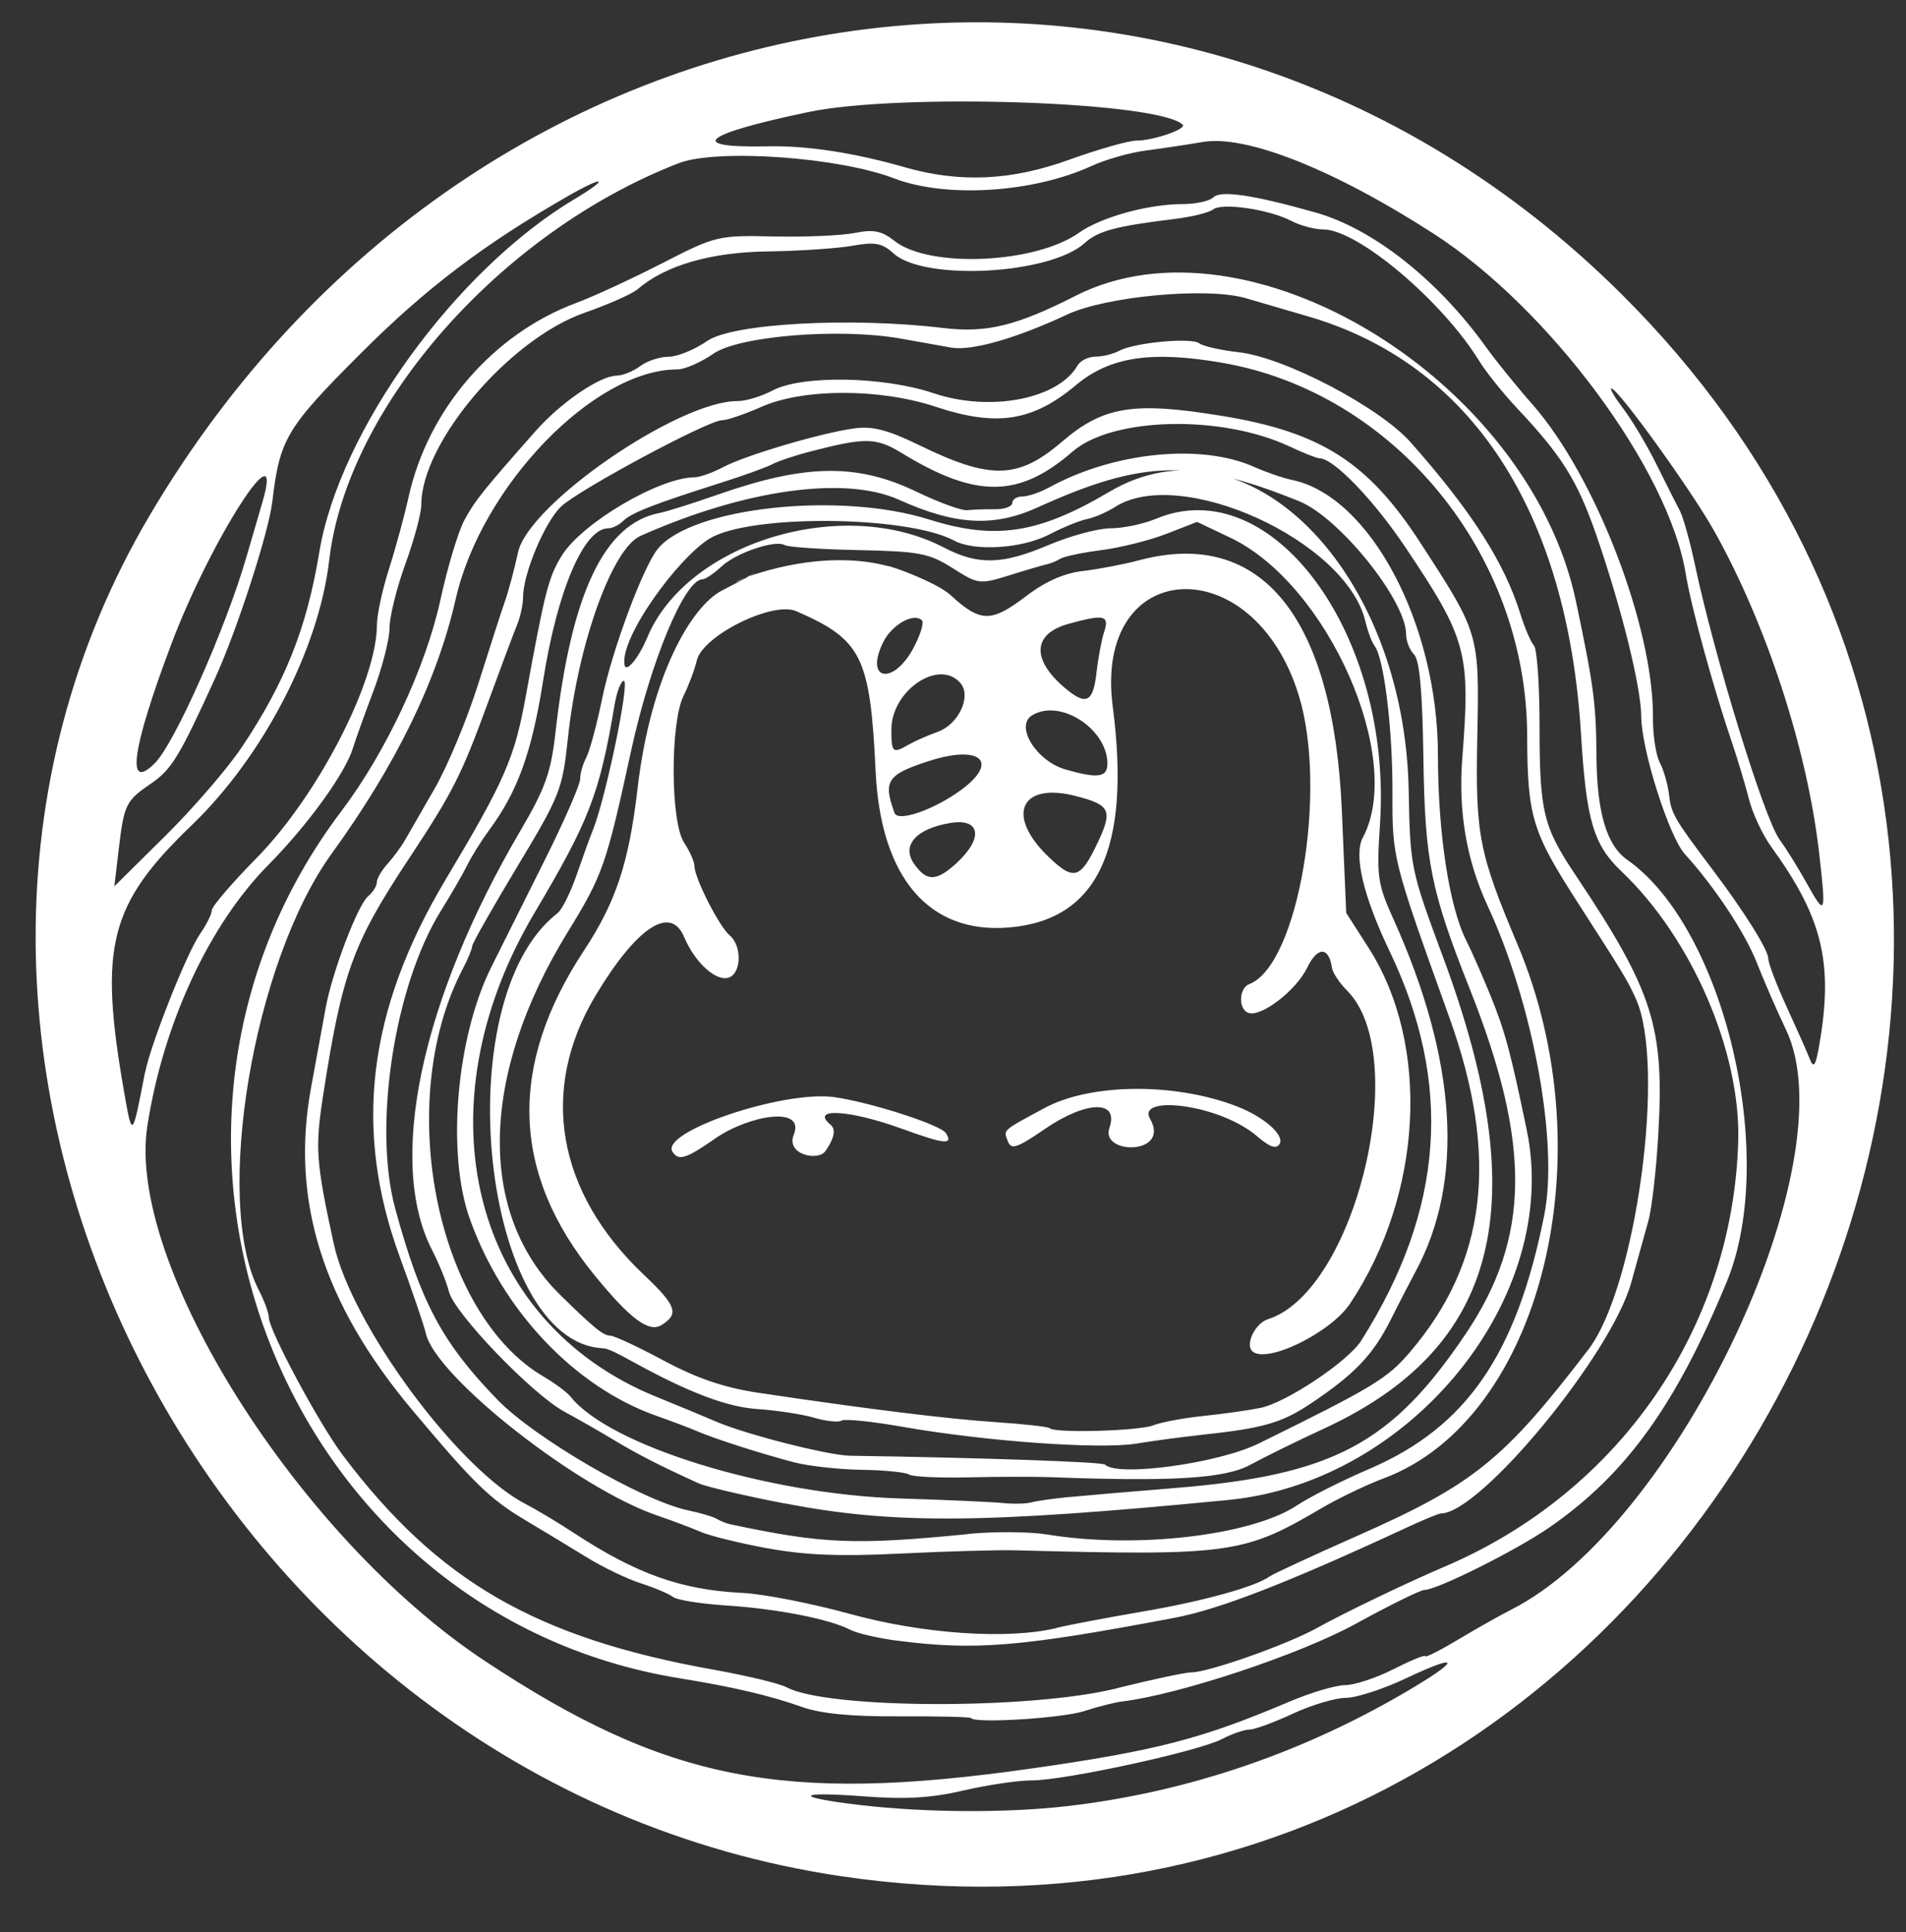 <svg xmlns:dc="http://purl.org/dc/elements/1.1/" xmlns:cc="http://creativecommons.org/ns#" xmlns:rdf="http://www.w3.org/1999/02/22-rdf-syntax-ns#" xmlns:svg="http://www.w3.org/2000/svg" xmlns="http://www.w3.org/2000/svg" xmlns:sodipodi="http://sodipodi.sourceforge.net/DTD/sodipodi-0.dtd" xmlns:inkscape="http://www.inkscape.org/namespaces/inkscape" version="1.1" inkscape:version="0.48.4 r9939" width="300" height="304"><rect width="100%" height="100%" fill="#333333" stroke="none"/><style>.style0{fill:	#ffffff;}</style><defs><inkscape:path-effect effect="skeletal" is_visible="true" pattern="M 0,5 C 0,2.24 2.24,0 5,0 7.76,0 10,2.24 10,5 10,7.76 7.76,10 5,10 2.24,10 0,7.76 0,5 z" copytype="single_stretched" prop_scale="1" scale_y_rel="false" spacing="0" normal_offset="0" tang_offset="0" prop_units="false" vertical_pattern="false" fuse_tolerance="0"/></defs><path d="M 132.32 295.17 C 32.6 280.37 -26.01 165.05 23.54 81.12 75.04 -6.12 185.76 -22.77 255.22 46.27 353.91 144.35 269.4 315.51 132.32 295.17 z m 35.62 -11.01 c 19.16 -2.2 37.74 -8.58 54.69 -18.77 7.49 -4.5 6.76 -5.17 -1.42 -1.3 -3.52 1.66 -7.74 3.03 -9.39 3.03 -1.65 0.01 -5.41 1.13 -8.35 2.5 -2.94 1.37 -6 2.49 -6.8 2.49 -0.8 0 -2.77 0.68 -4.37 1.51 -3.74 1.94 -24.72 6.49 -29.9 6.49 -2.18 0 -7.02 0.72 -10.77 1.59 -5.09 1.19 -9.09 1.42 -15.81 0.91 -10.69 -0.81 -10.97 0.15 -0.41 1.38 10.36 1.2 22.98 1.27 32.53 0.17 z m -5.62 -5.92 c 19.66 -2.8 26.82 -4.65 40.63 -10.52 3.37 -1.43 7.32 -2.6 8.78 -2.6 1.46 0 4.89 -1.13 7.62 -2.52 2.73 -1.38 4.97 -2.3 4.97 -2.03 0 0.27 2.36 -0.92 5.25 -2.65 2.89 -1.73 6.6 -3.82 8.25 -4.65 26.1 -13.19 53.26 -70.48 43.28 -91.29 -1.41 -2.95 -3.46 -7.65 -4.55 -10.44 -1.85 -4.74 -6.67 -12.02 -11.34 -17.14 -2.5 -2.73 -6.85 -16.44 -6.88 -21.63 -0.02 -4.64 -3.12 -17.18 -7.05 -28.52 -2.98 -8.6 -5.41 -12.5 -12.42 -19.94 -2.23 -2.36 -4.95 -5.76 -6.05 -7.54 -5.84 -9.47 -19.11 -20.65 -24.51 -20.67 -1.37 -0 -3.64 -0.61 -5.05 -1.34 -3.49 -1.82 -10.91 -2.91 -12.3 -1.81 -0.63 0.5 -3.39 1.18 -6.14 1.51 -9.18 1.12 -11.98 1.87 -14.07 3.77 -5.44 4.96 -25.25 6.04 -30.1 1.64 -1.8 -1.64 -2.91 -1.84 -6.5 -1.2 -2.38 0.42 -8.38 0.82 -13.33 0.89 -8.96 0.12 -16.11 2.2 -20.46 5.95 -0.85 0.73 -4.61 2.4 -8.37 3.71 -11.84 4.14 -25.67 20.41 -25.67 30.2 0 1.32 -1.12 5.5 -2.5 9.29 -1.38 3.79 -2.5 8.34 -2.5 10.1 0 1.76 -1.15 6.27 -2.57 10 -1.41 3.74 -2.83 7.7 -3.16 8.8 -1.18 3.98 -7.08 12.13 -13.37 18.5 -9.32 9.42 -16.54 25.01 -19.02 41.06 -3.36 21.69 23.85 64.79 53.12 84.14 28.57 18.89 46.89 22.5 86 16.93 z m -9.48 -7.94 c -0.18 -0.18 -5.28 -0.3 -11.32 -0.27 -7.55 0.05 -12.34 -0.42 -15.34 -1.49 -4.97 -1.77 -10.81 -3.14 -19.11 -4.48 C 44.48 253.99 15.06 178.73 53.73 127.62 c 7.01 -9.27 13.29 -22.66 15.6 -33.28 1.11 -5.11 2.8 -10.73 3.76 -12.5 1.64 -3.05 2.89 -4.61 11.23 -14.04 3.94 -4.46 10.08 -8.66 12.74 -8.7 0.97 -0.02 2.64 -0.69 3.71 -1.5 1.07 -0.81 3.07 -1.47 4.45 -1.47 1.38 0 4.12 -1.12 6.1 -2.49 3.98 -2.76 22.56 -3.78 37.12 -2.04 6.85 0.82 11.51 -0.31 20.87 -5.07 27.1 -13.76 71.4 13.31 78.75 48.11 2.79 13.24 3.16 16.02 3.22 24.28 0.06 8.88 1.6 14.09 4.84 16.35 15.3 10.72 23.8 46.69 15.67 66.39 -8.03 19.47 -15.88 30.33 -27.95 38.67 -5.16 3.57 -17.65 9.81 -19.62 9.81 -0.61 0 -5.49 2.4 -10.83 5.33 -8.8 4.83 -27.75 11.13 -36.75 12.22 -1.21 0.15 -3.9 0.83 -5.97 1.51 -3.36 1.11 -16.97 1.97 -17.81 1.13 z m 22.98 -4.7 c 5.5 -1.37 10.77 -2.49 11.72 -2.49 2.69 0 15.13 -4.4 19.79 -7 4.1 -2.29 14.21 -7.15 20 -9.61 27.51 -11.69 45.38 -37.53 46.26 -66.89 0.42 -14.12 -7.31 -32.01 -18.36 -42.5 -4.43 -4.2 -5.55 -8 -6.38 -21.58 -2.13 -35.11 -17.31 -58.33 -43.02 -65.77 -3.3 -0.96 -7.68 -2.24 -9.73 -2.84 -6.02 -1.78 -21.95 -0.33 -28.14 2.57 -8.03 3.76 -15.05 5.76 -18.23 5.2 -1.6 -0.28 -5.16 -0.92 -7.91 -1.41 -9.58 -1.72 -25.48 -0.44 -29.54 2.37 -1.96 1.36 -4.51 2.47 -5.67 2.47 -13.1 0 -30.85 18.37 -34.88 36.11 -2.91 12.79 -9.4 26.11 -19.51 40.05 -12.38 17.07 -18.68 54.76 -11.49 68.68 0.87 1.69 1.58 3.62 1.58 4.29 0 2.02 7.9 16.72 11.66 21.72 14.92 19.79 30.37 28.72 58.34 33.72 5.22 0.93 10.4 2.18 11.5 2.77 6.44 3.44 38.42 3.54 52 0.16 z m -34.52 -7.46 c -3.04 -0.39 -6.41 -1.17 -7.5 -1.74 -3.23 -1.67 -11.47 -3.29 -19.37 -3.8 -4.07 -0.26 -7.89 -0.87 -8.5 -1.35 -0.61 -0.48 -2.88 -1.45 -5.05 -2.14 -2.17 -0.7 -5.99 -2.53 -8.5 -4.08 -2.51 -1.54 -6.85 -4.17 -9.66 -5.84 -5.61 -3.34 -8.15 -5.81 -17.82 -17.34 -14.11 -16.8 -19.2 -33.03 -15.94 -50.73 0.86 -4.67 1.89 -10.3 2.29 -12.5 1.01 -5.61 5.05 -16.24 6.69 -17.61 0.75 -0.63 1.37 -1.61 1.37 -2.19 0 -0.58 0.75 -1.87 1.66 -2.88 0.91 -1.01 2.15 -2.68 2.75 -3.72 0.6 -1.04 2.73 -4.75 4.74 -8.24 2.01 -3.5 5.07 -10.86 6.81 -16.36 1.73 -5.5 3.62 -11.35 4.2 -13 0.58 -1.65 1.51 -5.13 2.07 -7.73 1.65 -7.6 25.25 -23.84 34.57 -23.79 1.26 0.01 3.74 -0.74 5.5 -1.67 4.65 -2.44 17.44 -2.22 25.35 0.44 8.9 2.99 19.59 0.93 22.65 -4.37 0.44 -0.76 1.71 -1.39 2.82 -1.39 1.11 0 2.78 -0.41 3.71 -0.91 2.44 -1.31 11.39 -2.14 12.63 -1.18 0.57 0.45 3.37 1.08 6.22 1.4 7.2 0.81 22.15 8.64 27.05 14.18 9.58 10.82 14.74 18.88 17.27 27.01 0.69 2.2 1.64 4.43 2.13 4.95 0.48 0.52 0.88 6.15 0.88 12.51 0 13.64 0.56 15.97 5.65 23.58 12.25 18.33 14.02 23.86 13.04 40.84 -0.32 5.57 -1.02 11.7 -1.57 13.62 -0.54 1.93 -1.75 6.28 -2.69 9.68 -3.12 11.29 -23.77 36.32 -29.96 36.32 -0.33 0 -2.94 1.08 -5.79 2.41 -18.42 8.54 -29.09 12.68 -36.19 14.02 -24.11 4.57 -31.35 5.17 -43.52 3.59 z m 25.02 -2.03 c 1.93 -0.47 8 -1.62 13.5 -2.56 9.51 -1.62 17.82 -3.92 20 -5.52 0.55 -0.4 6.76 -3.28 13.8 -6.39 18.33 -8.1 23.07 -11.93 36.4 -29.34 7.52 -9.83 12.23 -44.7 7.45 -55.19 -1.34 -2.94 -1.88 -3.84 -9.07 -15 -7.29 -11.31 -7.98 -13.58 -8.03 -26.48 -0.11 -28.51 -20.95 -53.9 -48.04 -58.56 -11.19 -1.92 -17.67 -0.93 -23 3.54 -6.82 5.7 -12.46 6.57 -22.08 3.38 -8.77 -2.91 -20.82 -2.9 -27.41 0.02 -2.62 1.16 -5.41 2.11 -6.21 2.11 -2.15 0 -22.41 10.86 -25.3 13.56 -2.56 2.4 -6 10.58 -6 14.28 0 1.14 -0.43 3.1 -0.95 4.37 -0.52 1.26 -2.6 6.8 -4.61 12.3 -4.16 11.38 -5.52 14.05 -12.43 24.5 -8.82 13.33 -10.47 17.87 -13.45 37 -1.32 8.5 -1.18 10.51 1.63 23.5 2.76 12.75 19.55 35.52 30.25 41.02 1.69 0.87 5.09 2.9 7.56 4.53 9.84 6.45 16.89 8.96 26.5 9.43 3.3 0.16 10.95 1.65 17 3.32 11.5 3.16 24.85 4.06 32.5 2.2 z m -45.5 -12.51 c -4.4 -0.81 -9.12 -1.97 -10.5 -2.58 -1.38 -0.6 -4.46 -1.76 -6.86 -2.58 -12.53 -4.26 -34.89 -21.84 -36.43 -28.64 -0.27 -1.21 -2.12 -6.63 -4.11 -12.06 -7.34 -20.05 -5.05 -38.82 7.22 -59.36 9.3 -15.56 10.85 -19.09 12.61 -28.81 3 -16.49 3.59 -18.78 5.67 -22.15 3.17 -5.13 15.34 -12.3 20.92 -12.33 0.81 -0 2.82 -0.72 4.47 -1.59 3.57 -1.89 15.5 -5.41 20.71 -6.11 2.82 -0.38 5.27 0.26 10.19 2.66 11.22 5.47 15.54 5.36 22.45 -0.56 6.51 -5.57 11.23 -6.34 25.15 -4.06 15.63 2.55 23.03 7.28 31.27 19.99 9.31 14.35 9.27 14.21 8.94 30.68 -0.3 15.23 0.24 18.04 6.34 32.5 14.05 33.32 3.67 74.74 -21.05 83.98 -2.75 1.03 -7.22 3.18 -9.94 4.78 -12.11 7.13 -14.38 7.44 -48.06 6.55 -2.75 -0.07 -10.85 0.16 -18 0.51 -9.57 0.48 -15.11 0.26 -21 -0.83 z m 31.5 -2.26 c 4.12 -0.41 9.75 -0.37 12.5 0.08 14 2.3 32.16 0.18 39.36 -4.6 2 -1.33 7.1 -3.9 11.33 -5.71 15.3 -6.56 23.19 -18.01 27.56 -39.99 2.25 -11.34 -1.77 -33.23 -8.95 -48.67 -3.29 -7.08 -4.61 -14.8 -3.96 -23.15 1.3 -16.64 0.73 -18.75 -8.95 -33.19 -5.01 -7.47 -11.31 -14 -13.51 -14 -0.41 0 -2.57 -0.85 -4.8 -1.9 -10.73 -5 -27.82 -4.59 -34.07 0.83 -8.45 7.33 -15.17 7.39 -26.88 0.25 -4.05 -2.47 -5.72 -2.5 -14.4 -0.26 -2.36 0.61 -5.06 1.51 -6 2.01 -0.94 0.5 -4.64 1.83 -8.22 2.96 -10.32 3.27 -13.98 4.7 -15.23 5.95 -0.64 0.64 -1.71 1.17 -2.38 1.17 -3.82 0 -8.01 9.82 -10.24 24 -1.77 11.21 -4 17.4 -8.46 23.44 -1.24 1.68 -2.81 4.18 -3.48 5.56 -0.68 1.38 -2.54 4.6 -4.14 7.17 -7.32 11.74 -10.72 33.87 -7.2 46.83 4.03 14.82 7.41 21.14 16.09 30.09 5.91 6.09 22.86 15.92 30.04 17.42 1.93 0.4 3.95 1 4.5 1.34 0.55 0.33 1.45 0.7 2 0.82 14.68 3.12 19.68 3.33 37.5 1.57 z m -28.86 -4.81 c -6.25 -1.2 -12.32 -2.63 -13.5 -3.16 -6 -2.73 -9.51 -4.51 -13.14 -6.7 -2.2 -1.33 -5.8 -3.39 -8 -4.58 -5.08 -2.75 -17.37 -15.54 -18.17 -18.91 -0.34 -1.4 -1.53 -4.35 -2.66 -6.55 -7.11 -13.87 -1.74 -39.28 13.93 -65.95 3.92 -6.67 4.8 -9.15 5.51 -15.43 2.46 -21.9 7.67 -32.89 16.4 -34.55 1.1 -0.21 5.23 -1.51 9.17 -2.89 13.78 -4.83 21.91 -4.94 31.25 -0.45 3.53 1.7 7.13 3.01 8 2.91 0.87 -0.1 2.82 -0.17 4.33 -0.15 1.51 0.02 2.75 -0.43 2.75 -0.99 0 -0.56 0.72 -1.02 1.6 -1.02 0.88 0 2.79 -0.65 4.25 -1.45 10.17 -5.55 23.86 -6.92 32.15 -3.23 1.93 0.86 4.64 1.79 6.04 2.08 12.29 2.55 22.96 22.69 22.96 43.34 0 12.32 1.8 23.98 4.52 29.26 0.71 1.38 2.39 5.2 3.74 8.5 2.28 5.58 3.17 8.88 5.73 21.25 5.42 26.18 -18.15 55.33 -46.98 58.13 -38.55 3.74 -52.63 3.85 -69.86 0.53 z m 44.86 -1 c 2.48 -0.24 9.9 -0.88 16.5 -1.41 24.97 -2.02 34.2 -6.91 45.9 -24.3 10.16 -15.1 10.33 -29.77 0.63 -54.2 -6.14 -15.47 -7.07 -20.08 -7.31 -36.34 -0.15 -10.45 -0.6 -15.44 -1.47 -16.31 -0.69 -0.69 -1.25 -2.11 -1.25 -3.17 0 -5.31 -10.48 -18.36 -16.81 -20.93 -16.67 -6.75 -24.6 -6.57 -41.18 0.96 -6.9 3.13 -12.93 2.81 -21.8 -1.19 -8.51 -3.84 -24.32 -1.63 -40.73 5.68 -4.45 1.98 -9.84 16.99 -11.41 31.8 -0.86 8.11 -1.23 9.04 -7.98 20.24 -3.89 6.46 -7.08 12.08 -7.09 12.5 -0 0.42 -0.69 2.06 -1.52 3.65 -10.82 20.74 -4.18 54.15 12.73 64.05 1.81 1.06 3.74 2.49 4.29 3.19 6.13 7.71 31.01 15.37 52 16.01 7.15 0.22 14.35 0.54 16 0.71 1.65 0.17 3.67 0.13 4.5 -0.1 0.82 -0.23 3.52 -0.61 6 -0.85 z m -25.23 -3.55 c -0.57 -0.35 -3.95 -0.69 -7.51 -0.74 -3.56 -0.05 -8.33 -0.59 -10.61 -1.18 -5.2 -1.36 -12.52 -3.71 -15.15 -4.85 -1.1 -0.48 -4.06 -1.6 -6.58 -2.49 -12.83 -4.55 -24.2 -16.58 -29.32 -31.03 -3.66 -10.34 -2.09 -28.54 3.42 -39.56 1.51 -3.02 5.28 -10.56 8.36 -16.73 3.09 -6.18 5.61 -11.95 5.61 -12.82 0 -0.87 0.43 -2.39 0.96 -3.38 0.53 -0.99 1.67 -5.2 2.52 -9.36 1.57 -7.61 6.47 -20.75 8.77 -23.52 5.42 -6.53 28.58 -9.02 42.67 -4.59 10.43 3.28 17.22 2.24 28.37 -4.35 21.58 -12.75 46.5 12.17 47.13 47.13 0.22 11.9 0.31 12.36 5.42 26.12 14.48 38.99 8.81 61.4 -18.74 74.12 -4.19 1.93 -9.41 4.5 -11.61 5.7 -3.96 2.17 -12.2 2.68 -31.5 1.95 -2.48 -0.09 -8.26 -0.08 -12.85 0.03 -4.59 0.11 -8.81 -0.09 -9.39 -0.44 z m 55.02 -4.87 c 18.01 -8.86 20.22 -10.19 23.78 -14.35 12.13 -14.15 14.1 -30.79 6.25 -52.64 -8.99 -25 -9 -25.03 -8.97 -35.5 0.03 -9.95 -1.33 -21.09 -2.81 -23 -0.43 -0.55 -1.09 -2.32 -1.47 -3.92 -3.03 -12.65 -29.13 -24.53 -39.4 -17.93 -1.28 0.82 -3.25 1.67 -4.38 1.89 -1.13 0.22 -3.81 1.31 -5.96 2.43 -4.24 2.21 -11.73 2.7 -14.95 0.97 -7.41 -3.97 -32.19 -4.18 -38.5 -0.33 -4.99 3.05 -14.16 15.58 -13.4 19.89 0.23 1.29 2.19 -1.02 3.57 -4.31 6.25 -14.98 30.81 -22.44 46.67 -14.18 5.4 2.81 9.17 2.73 16.48 -0.37 3.42 -1.45 7.82 -2.64 9.78 -2.64 1.96 0 5.18 -0.68 7.15 -1.5 18.26 -7.63 37.23 18.18 35.26 48 -0.55 8.32 -0.39 9.45 2.12 15 10.02 22.19 11.2 41.21 3.44 55.5 -0.75 1.38 -2.5 4.77 -3.89 7.54 -2.76 5.5 -5.7 8.58 -12.59 13.17 -4.56 3.04 -7.44 3.87 -17.12 4.91 -2.96 0.32 -7.63 0.94 -10.38 1.39 -5.71 0.93 -23.87 -0.38 -36.71 -2.65 -4.79 -0.84 -9.11 -1.29 -9.61 -0.98 -0.49 0.31 -2.43 0.11 -4.29 -0.44 -1.87 -0.55 -5.97 -1.18 -9.13 -1.39 -5.64 -0.39 -12.69 -3.69 -19.92 -7.68 -1.56 -0.86 -3.36 -1.83 -4.22 -1.87 -19 -0.85 -24.89 -54.72 -7.16 -68.45 0.73 -0.56 2.07 -3.3 3.02 -6.05 0.95 -2.75 2.09 -5.9 2.54 -7 2.02 -4.99 5.87 -23.5 4.88 -23.5 -0.45 0 -1.1 1.69 -1.45 3.75 -2.38 14.07 -3.95 18.16 -12.61 32.75 -18.3 30.83 -9.87 64.33 19.16 76.13 3.58 1.45 7.86 3.23 9.53 3.95 4.56 1.97 17.57 5.28 20.97 5.33 20.65 0.31 39.7 0.97 40.12 1.39 1.98 1.98 17.82 -0.18 24.17 -3.3 z m -16.59 -2.87 c 1.28 -0.49 4.8 -1.15 7.82 -1.46 3.01 -0.31 7.05 -0.88 8.98 -1.26 4.08 -0.8 13.85 -7.31 15.94 -10.61 13.03 -20.6 14.47 -40.36 4.45 -61.28 -4.14 -8.66 -5.67 -15.12 -4.2 -17.86 6.64 -12.41 -5.53 -39.9 -20.89 -47.19 l -5.2 -2.47 -4.8 1.87 c -2.64 1.03 -7.25 2.18 -10.24 2.57 -2.99 0.38 -5.92 1 -6.5 1.36 -0.58 0.36 -1.51 0.75 -2.06 0.86 -0.55 0.11 -3.19 0.88 -5.87 1.72 -4.77 1.48 -4.96 1.46 -9 -1.1 -3.71 -2.35 -5.22 -2.64 -14.82 -2.84 -5.88 -0.12 -11.1 -0.48 -11.59 -0.78 -1.46 -0.9 -7.64 1.18 -9.98 3.36 -1.18 1.1 -2.53 2.01 -2.99 2.01 -2.8 0 -8.17 12.92 -11.24 27 -3.91 17.98 -4.45 19.53 -9.97 28.5 -13.82 22.46 -14.27 44.27 -1.17 57.1 5.34 5.23 6.77 6.4 7.88 6.4 0.6 0 4.39 1.77 8.42 3.93 5.21 2.79 9.5 4.25 14.83 5.05 17.14 2.56 29.97 4.14 37.48 4.63 4.39 0.29 8.18 0.72 8.42 0.95 0.81 0.81 13.95 0.44 16.31 -0.45 z m 15.57 -11.67 c -1.12 -1.12 0.5 -4.39 2.48 -5.02 13.78 -4.37 22.71 -41.45 12.45 -51.71 -1.19 -1.19 -2.25 -2.79 -2.37 -3.57 -0.49 -3.36 -2.27 -3.38 -3.89 -0.04 -1.74 3.59 -7.22 7.81 -9.25 7.13 -1.62 -0.54 -1.54 -3.89 0.12 -4.53 7.69 -2.95 12.4 -30.48 7.79 -45.44 -7.18 -23.29 -32.34 -21.79 -29.28 1.75 2.91 22.41 -2.36 33.62 -16.33 34.78 -12.61 1.05 -20.2 -7.84 -20.99 -24.6 -0.86 -18.04 -2.17 -20.68 -12.51 -25.17 -3.7 -1.6 -14.69 3.84 -15.63 7.74 -0.36 1.5 -1.3 4 -2.08 5.56 -2.12 4.2 -2.08 19.82 0.06 23.09 0.91 1.38 1.65 3.06 1.65 3.74 0 1.86 3.91 9.53 5.55 10.89 1.91 1.59 1.86 5.86 -0.09 6.61 -1.99 0.76 -5.37 -2.28 -7.11 -6.4 -2.13 -5.04 -7.47 -1.49 -13.92 9.25 -8.91 14.85 -6.12 30.94 7.61 43.94 5.12 4.85 5.58 6.14 2.79 7.89 -1.99 1.25 -4.93 -0.92 -10.57 -7.84 -13.09 -16.03 -13.63 -32.92 -1.65 -51.08 5.02 -7.61 7.07 -13.8 8.42 -25.42 2.07 -17.86 8.49 -28.72 13.27 -31.2 11.11 -5.77 1.73 -0.96 2.29 -1.36 1.08 -0.76 13.05 -5.33 23.74 -2.53 0.82 0.04 7.88 2.67 9.97 4.59 4.73 4.35 6.4 4.36 11.98 0.11 2.94 -2.24 5.92 -3.56 8.83 -3.89 2.41 -0.28 6.41 -1.04 8.89 -1.7 19.25 -5.11 30.59 8.93 31.9 39.48 l 0.68 16 3.52 5.5 c 9.77 15.25 8.55 38.75 -2.9 55.96 -3.1 4.66 -13.3 9.6 -15.43 7.48 z m -46.42 -76.89 c 4.14 -3.84 3.62 -6.97 -1.04 -6.21 -5.42 0.88 -7.79 3.53 -5.75 6.44 2 2.85 3.52 2.8 6.8 -0.23 z m 22.05 -2.99 c 2.47 -5.2 2.08 -6.05 -3.44 -7.46 -8.61 -2.21 -11.01 3 -4.36 9.46 4.05 3.93 5.11 3.66 7.79 -1.99 z m -21.47 -8.39 c 6.13 -4.49 3.07 -7.2 -5.13 -4.54 -6.49 2.1 -7.16 3.13 -5.32 8.15 0.54 1.46 6.18 -0.49 10.45 -3.61 z m 23.06 -4.12 c 0 -5.52 -7.49 -10.34 -11.87 -7.63 -2.72 1.68 0.66 7.17 5.24 8.5 5.08 1.47 6.62 1.27 6.62 -0.87 z m -31.24 -3.05 c 0.96 -0.55 2.98 -1.44 4.5 -1.98 3.28 -1.16 5.37 -5.55 3.63 -7.64 -3.3 -3.98 -10.9 1.09 -10.9 7.27 0 3.67 0.2 3.83 2.76 2.35 z m 29.51 -11.25 c 0.26 -2.34 0.81 -5.26 1.22 -6.5 0.85 -2.59 -0.04 -2.78 -5.65 -1.22 -5.65 1.57 -5.83 5.65 -0.45 10.15 3.26 2.73 4.36 2.18 4.88 -2.43 z m -28.8 -3.95 c 1.09 -2.02 1.68 -3.97 1.33 -4.33 -1.26 -1.26 -4.72 0.67 -6.07 3.38 -3.03 6.06 1.51 6.98 4.75 0.95 z m -37.94 79.26 c -1.94 -3.14 17.49 -9.69 25.46 -8.58 5.71 0.8 16.79 4.37 17.59 5.67 1.17 1.89 -0.2 1.75 -6.92 -0.69 -8.35 -3.03 -14.56 -3.35 -11.22 -0.62 1.04 0.86 0.21 2.69 -0.86 4.16 -1.16 1.6 -6.21 0.51 -4.96 -2.58 1.88 -4.66 -7.09 -3.1 -12.4 0.6 -4.56 3.18 -5.76 3.54 -6.69 2.04 z m 52.82 -1.57 c -0.74 -1.92 -1.06 -1.62 5.78 -5.31 7.24 -3.9 20.51 -4.01 30.23 -0.25 4.29 1.66 7.57 4.55 6.73 5.92 -0.53 0.85 -1.53 0.51 -3.52 -1.2 -5.93 -5.1 -19.05 -6.56 -16.87 -2.77 3.31 5.75 -7.88 5.71 -6.39 1.44 1.57 -4.5 -3.73 -4.25 -10.22 0.21 -4.26 2.93 -5.23 3.26 -5.74 1.96 z M 22.84 168.74 c 0.86 -4.45 6.56 -18.81 8.63 -21.78 1.02 -1.46 1.86 -3.14 1.86 -3.73 0 -0.59 3.16 -4.29 7.03 -8.21 9.66 -9.82 18.97 -27.85 18.97 -36.75 0 -1.55 0.85 -5.49 1.89 -8.74 1.04 -3.25 2.44 -8.39 3.11 -11.42 3.06 -13.75 13.33 -25.61 26.37 -30.45 2.68 -0.99 8.75 -3.8 13.5 -6.23 8.48 -4.35 8.79 -4.42 17.63 -4.23 4.95 0.11 10.67 -0.14 12.71 -0.55 2.96 -0.59 4.23 -0.34 6.26 1.26 5.49 4.32 22.14 3.58 29.03 -1.29 3.48 -2.46 10.88 -4.51 16.31 -4.51 2.08 0 4.27 -0.48 4.85 -1.07 1.14 -1.14 6.32 -0.37 16.1 2.4 9.05 2.57 19.19 10.57 26.81 21.17 1.58 2.2 4.86 6.25 7.29 9 9.92 11.25 19.09 35.06 18.98 49.29 -0.02 2.74 0.46 5.92 1.07 7.06 0.61 1.14 1.27 3.43 1.46 5.08 0.35 2.98 0.81 3.77 6.7 11.57 5.1 6.74 8.92 12.83 8.92 14.19 0 0.72 1.29 4.12 2.87 7.55 1.58 3.44 3.23 7.15 3.66 8.25 0.63 1.6 0.94 1.11 1.55 -2.5 2.16 -12.74 0.41 -19.8 -7.63 -30.9 -1.36 -1.87 -2.93 -5.25 -3.5 -7.5 -0.57 -2.25 -1.73 -6.12 -2.57 -8.6 -2.98 -8.7 -6.51 -21.56 -7.37 -26.82 -2.68 -16.42 -21.48 -41.77 -39.66 -53.5 -15.68 -10.11 -29.52 -15.61 -36.36 -14.44 -2.48 0.42 -6.53 1.03 -9 1.35 -2.48 0.32 -6.3 1.41 -8.5 2.42 -9.21 4.23 -22.91 5.09 -31.09 1.95 -8.72 -3.35 -27.92 -4.7 -33.91 -2.38 -28.05 10.86 -52.21 38.3 -55 62.48 -1.61 13.92 -10.42 30.89 -21.61 41.64 -12.99 12.47 -14.67 19.02 -10.7 41.81 1.32 7.56 1.29 7.59 3.32 -2.88 z M 286.33 134.22 c -1.86 -16.28 -8.24 -35.88 -16.49 -50.63 -3.61 -6.45 -15.17 -22.48 -16.22 -22.48 -0.3 0 0.57 1.46 1.93 3.25 1.36 1.79 3.7 5.72 5.2 8.75 1.5 3.02 3.15 6.3 3.67 7.28 0.52 0.98 1.58 4.8 2.37 8.5 3.02 14.3 10.89 39.86 13.28 43.14 1.03 1.42 2.94 4.48 4.24 6.81 3.04 5.46 3.14 5.23 2.02 -4.63 z M 38.02 117.62 c 6.87 -10.27 10.26 -18.8 12.23 -30.71 3.16 -19.13 21.44 -44.41 40.19 -55.59 5.56 -3.32 4.8 -3.81 -0.87 -0.57 -13.42 7.68 -22.55 14.6 -32.88 24.94 -11.64 11.65 -12.66 13.37 -13.83 23.24 -0.57 4.82 -5.52 20.11 -8.96 27.68 -5.62 12.35 -6.88 14.45 -10.08 16.63 -4.05 2.77 -4.29 3.26 -5.16 10.62 l -0.66 5.58 8 -7.91 c 4.4 -4.35 9.81 -10.61 12.01 -13.91 z m -13.64 2.44 c 3.12 -3.12 11.16 -21.22 14.41 -32.44 0.96 -3.3 2.07 -7.12 2.48 -8.5 3.77 -12.68 -8.16 5.87 -14.34 22.31 -6.22 16.53 -7.13 23.21 -2.55 18.63 z M 168.32 25.12 c 4.57 -1.65 9.34 -3 10.59 -3 2.61 0 7.91 -1.83 7.24 -2.5 -3.64 -3.64 -44.47 -5.02 -58.92 -1.99 -16.76 3.51 -19.31 5.66 -6.41 5.39 6.17 -0.13 13.54 0.99 21.58 3.29 8.7 2.49 16.76 2.12 25.92 -1.19 z" inkscape:connector-curvature="0" class="style0"/></svg>
